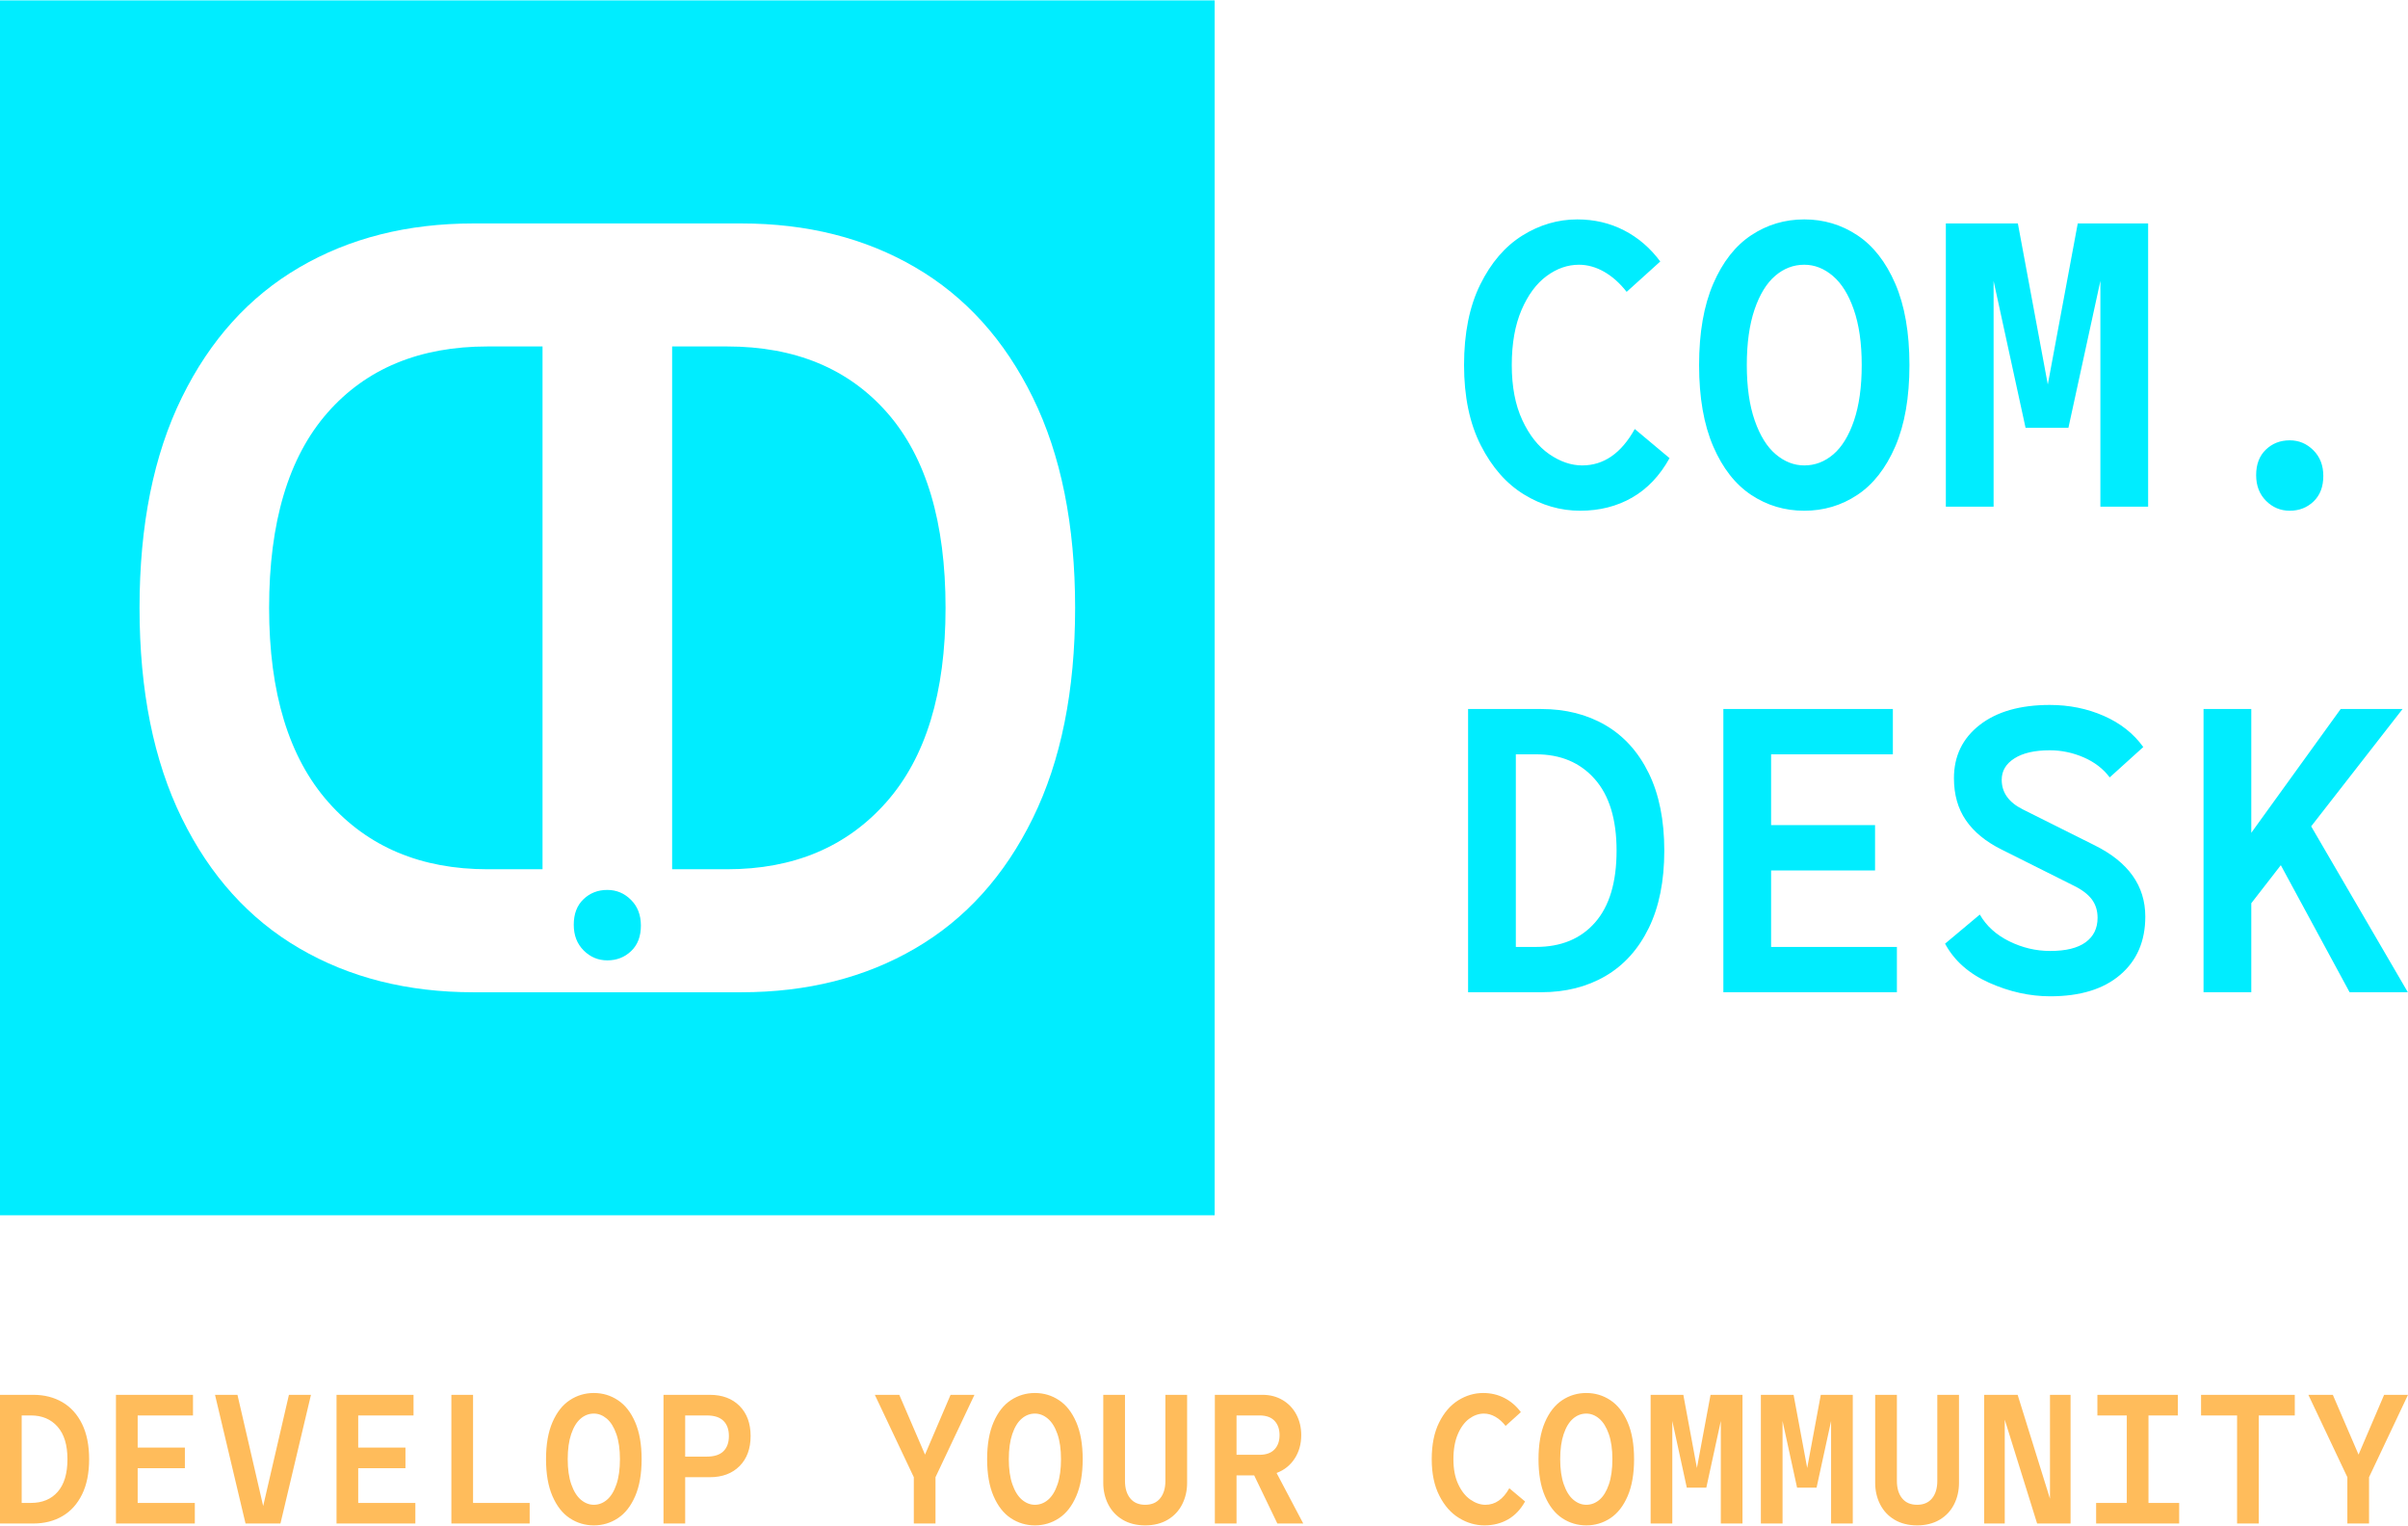 <?xml version="1.0" encoding="UTF-8"?>
<!DOCTYPE svg PUBLIC "-//W3C//DTD SVG 1.1//EN" "http://www.w3.org/Graphics/SVG/1.1/DTD/svg11.dtd">
<!-- Creator: CorelDRAW -->
<svg xmlns="http://www.w3.org/2000/svg" xml:space="preserve" width="764px" height="484px" version="1.1" style="shape-rendering:geometricPrecision; text-rendering:geometricPrecision; image-rendering:optimizeQuality; fill-rule:evenodd; clip-rule:evenodd"
viewBox="0 0 764 483.74"
 xmlns:xlink="http://www.w3.org/1999/xlink"
 xmlns:xodm="http://www.corel.com/coreldraw/odm/2003">
 <defs>
  <style type="text/css">
   <![CDATA[
    .fil2 {fill:#00EDFF}
    .fil0 {fill:#00EDFF;fill-rule:nonzero}
    .fil1 {fill:#FFBC5B;fill-rule:nonzero}
   ]]>
  </style>
 </defs>
 <g id="????_x0020_1">
  <path class="fil0" d="M529.71 145.2c-3.08,5.56 -7.04,9.73 -11.87,12.51 -4.84,2.78 -10.34,4.17 -16.5,4.17 -6.24,0 -12.17,-1.71 -17.77,-5.13 -5.61,-3.42 -10.19,-8.62 -13.74,-15.6 -3.55,-6.97 -5.32,-15.46 -5.32,-25.47 0,-10.1 1.71,-18.61 5.13,-25.54 3.42,-6.94 7.87,-12.11 13.35,-15.54 5.48,-3.42 11.29,-5.13 17.46,-5.13 5.39,0 10.33,1.16 14.82,3.47 4.49,2.31 8.32,5.6 11.49,9.88l-10.66 9.63c-2.14,-2.74 -4.51,-4.86 -7.12,-6.36 -2.61,-1.49 -5.28,-2.24 -8.02,-2.24 -3.59,0 -7.02,1.19 -10.27,3.59 -3.25,2.4 -5.9,5.99 -7.96,10.78 -2.05,4.79 -3.08,10.61 -3.08,17.46 0,6.84 1.11,12.66 3.34,17.45 2.22,4.8 5.07,8.39 8.53,10.79 3.47,2.39 6.96,3.59 10.47,3.59 6.84,0 12.4,-3.85 16.68,-11.55l11.04 9.24zm42.74 -75.73c6.16,0 11.77,1.67 16.81,5.01 5.05,3.33 9.07,8.47 12.07,15.4 2.99,6.93 4.49,15.53 4.49,25.8 0,10.27 -1.5,18.87 -4.49,25.8 -3,6.93 -7.02,12.06 -12.07,15.4 -5.04,3.34 -10.65,5 -16.81,5 -6.16,0 -11.77,-1.66 -16.81,-5 -5.05,-3.34 -9.07,-8.47 -12.07,-15.4 -2.99,-6.93 -4.49,-15.53 -4.49,-25.8 0,-10.27 1.5,-18.87 4.49,-25.8 3,-6.93 7.02,-12.07 12.07,-15.4 5.04,-3.34 10.65,-5.01 16.81,-5.01zm0 78.04c3.42,0 6.5,-1.18 9.24,-3.53 2.74,-2.35 4.92,-5.93 6.55,-10.72 1.62,-4.79 2.44,-10.65 2.44,-17.58 0,-6.93 -0.84,-12.79 -2.51,-17.59 -1.66,-4.79 -3.89,-8.36 -6.67,-10.71 -2.78,-2.36 -5.8,-3.53 -9.05,-3.53 -3.42,0 -6.5,1.17 -9.24,3.53 -2.74,2.35 -4.92,5.92 -6.55,10.71 -1.62,4.8 -2.44,10.66 -2.44,17.59 0,6.93 0.84,12.79 2.51,17.58 1.67,4.79 3.89,8.37 6.67,10.72 2.78,2.35 5.8,3.53 9.05,3.53zm109.1 13.09l-15.15 0 0 -71.62 -10.14 46.59 -13.6 0 -10.14 -46.59 0 71.62 -15.15 0 0 -89.85 22.85 0 9.5 51.09 9.5 -51.09 22.33 0 0 89.85zm34.27 -10.01c0,-3.42 1.03,-6.12 3.08,-8.09 2.05,-1.97 4.58,-2.95 7.57,-2.95 2.91,0 5.41,1.05 7.51,3.15 2.1,2.09 3.15,4.81 3.15,8.15 0,3.42 -1.03,6.11 -3.08,8.08 -2.06,1.97 -4.58,2.95 -7.58,2.95 -2.91,0 -5.41,-1.04 -7.51,-3.14 -2.09,-2.1 -3.14,-4.81 -3.14,-8.15zm-226.8 74.19c7.7,0 14.48,1.71 20.35,5.13 5.86,3.42 10.44,8.49 13.73,15.21 3.29,6.72 4.94,14.91 4.94,24.58 0,9.67 -1.65,17.86 -4.94,24.58 -3.29,6.72 -7.87,11.79 -13.73,15.21 -5.87,3.42 -12.65,5.13 -20.35,5.13l-23.23 0 0 -89.84 23.23 0zm-1.67 75.47c7.96,0 14.21,-2.59 18.74,-7.77 4.54,-5.18 6.81,-12.77 6.81,-22.78 0,-9.93 -2.31,-17.5 -6.94,-22.72 -4.62,-5.22 -10.82,-7.83 -18.61,-7.83l-6.41 0 0 61.1 6.41 0zm114.49 0l0 14.37 -55.06 0 0 -89.84 53.78 0 0 14.37 -38.63 0 0 22.46 32.98 0 0 14.38 -32.98 0 0 24.26 39.91 0zm62.77 -32.22c10.69,5.31 16.04,12.84 16.04,22.59 0,7.79 -2.65,13.95 -7.96,18.48 -5.3,4.54 -12.7,6.81 -22.2,6.81 -6.5,0 -12.97,-1.44 -19.38,-4.3 -6.42,-2.87 -11.08,-7 -13.99,-12.39l11.03 -9.24c2.06,3.59 5.16,6.42 9.31,8.47 4.15,2.05 8.49,3.08 13.03,3.08 4.96,0 8.7,-0.92 11.23,-2.76 2.52,-1.84 3.79,-4.43 3.79,-7.76 0,-2.31 -0.63,-4.28 -1.87,-5.91 -1.24,-1.62 -3.18,-3.08 -5.84,-4.36l-22.84 -11.43c-4.97,-2.48 -8.71,-5.56 -11.23,-9.24 -2.53,-3.68 -3.79,-8.13 -3.79,-13.35 0,-7.01 2.72,-12.64 8.15,-16.87 5.43,-4.24 12.86,-6.36 22.27,-6.36 6.16,0 11.87,1.16 17.13,3.47 5.27,2.31 9.44,5.6 12.52,9.88l-10.65 9.63c-2.06,-2.74 -4.82,-4.86 -8.28,-6.36 -3.47,-1.49 -7.04,-2.24 -10.72,-2.24 -4.79,0 -8.54,0.85 -11.23,2.57 -2.7,1.71 -4.04,3.97 -4.04,6.8 0,4.02 2.22,7.14 6.67,9.37l22.85 11.42zm80.86 46.59l-21.82 -40.3 -9.37 12.07 0 28.23 -15.15 0 0 -89.84 15.15 0 0 39.27 28.36 -39.27 19.64 0 -29 37.22 30.67 52.62 -18.48 0z"/>
  <path class="fil0" d="M182.04 293.21c0,-3.42 1.02,-6.12 3.08,-8.09 2.05,-1.97 4.57,-2.95 7.57,-2.95 2.91,0 5.41,1.05 7.51,3.15 2.1,2.09 3.14,4.81 3.14,8.15 0,3.42 -1.02,6.12 -3.08,8.08 -2.05,1.97 -4.57,2.96 -7.57,2.96 -2.91,0 -5.41,-1.05 -7.51,-3.15 -2.1,-2.09 -3.14,-4.81 -3.14,-8.15z"/>
  <path class="fil1" d="M10.55 442.33c3.5,0 6.58,0.78 9.25,2.34 2.66,1.55 4.74,3.86 6.24,6.91 1.49,3.05 2.24,6.77 2.24,11.16 0,4.4 -0.75,8.12 -2.24,11.17 -1.5,3.05 -3.58,5.36 -6.24,6.91 -2.67,1.56 -5.75,2.33 -9.25,2.33l-10.55 0 0 -40.82 10.55 0zm-0.75 34.29c3.61,0 6.45,-1.17 8.51,-3.53 2.06,-2.35 3.09,-5.8 3.09,-10.35 0,-4.51 -1.05,-7.95 -3.15,-10.32 -2.1,-2.37 -4.92,-3.55 -8.45,-3.55l-2.92 0 0 27.75 2.92 0zm52.01 0l0 6.53 -25.02 0 0 -40.82 24.44 0 0 6.54 -17.55 0 0 10.2 14.98 0 0 6.53 -14.98 0 0 11.02 18.13 0zm36.85 -34.29l-9.68 40.82 -11.08 0 -9.68 -40.82 7.12 0 8.16 35.28 8.17 -35.28 6.99 0zm33.12 34.29l0 6.53 -25.01 0 0 -40.82 24.43 0 0 6.54 -17.55 0 0 10.2 14.99 0 0 6.53 -14.99 0 0 11.02 18.13 0zm36.27 0l0 6.53 -24.84 0 0 -40.82 6.88 0 0 34.29 17.96 0zm20.36 -34.87c2.79,0 5.34,0.76 7.63,2.28 2.3,1.51 4.13,3.84 5.49,6.99 1.36,3.15 2.04,7.06 2.04,11.72 0,4.67 -0.68,8.58 -2.04,11.72 -1.36,3.15 -3.19,5.49 -5.49,7 -2.29,1.52 -4.84,2.28 -7.63,2.28 -2.8,0 -5.35,-0.76 -7.64,-2.28 -2.3,-1.51 -4.12,-3.85 -5.49,-7 -1.36,-3.14 -2.04,-7.05 -2.04,-11.72 0,-4.66 0.68,-8.57 2.04,-11.72 1.37,-3.15 3.19,-5.48 5.49,-6.99 2.29,-1.52 4.84,-2.28 7.64,-2.28zm0 35.46c1.55,0 2.95,-0.54 4.19,-1.61 1.25,-1.07 2.24,-2.69 2.98,-4.87 0.74,-2.17 1.11,-4.84 1.11,-7.99 0,-3.14 -0.38,-5.81 -1.14,-7.98 -0.76,-2.18 -1.77,-3.8 -3.03,-4.87 -1.27,-1.07 -2.64,-1.61 -4.11,-1.61 -1.56,0 -2.96,0.54 -4.2,1.61 -1.25,1.07 -2.24,2.69 -2.98,4.87 -0.74,2.17 -1.11,4.84 -1.11,7.98 0,3.15 0.38,5.82 1.14,7.99 0.76,2.18 1.77,3.8 3.03,4.87 1.27,1.07 2.64,1.61 4.12,1.61zm36.79 -34.88c3.96,0 7.11,1.18 9.45,3.53 2.33,2.35 3.5,5.53 3.5,9.54 0,4 -1.17,7.18 -3.5,9.53 -2.34,2.35 -5.49,3.53 -9.45,3.53l-7.81 0 0 14.69 -6.88 0 0 -40.82 14.69 0zm-0.99 19.6c2.41,0 4.19,-0.58 5.33,-1.72 1.15,-1.15 1.72,-2.75 1.72,-4.81 0,-2.06 -0.57,-3.67 -1.72,-4.81 -1.14,-1.15 -2.92,-1.72 -5.33,-1.72l-6.82 0 0 13.06 6.82 0zm84.96 -19.6l-12.36 26.13 0 14.69 -6.88 0 0 -14.69 -12.37 -26.13 7.76 0 8.16 18.96 8.11 -18.96 7.58 0zm19.18 -0.58c2.8,0 5.35,0.76 7.64,2.28 2.3,1.51 4.12,3.84 5.48,6.99 1.36,3.15 2.04,7.06 2.04,11.72 0,4.67 -0.68,8.58 -2.04,11.72 -1.36,3.15 -3.18,5.49 -5.48,7 -2.29,1.52 -4.84,2.28 -7.64,2.28 -2.8,0 -5.34,-0.76 -7.64,-2.28 -2.29,-1.51 -4.12,-3.85 -5.48,-7 -1.36,-3.14 -2.04,-7.05 -2.04,-11.72 0,-4.66 0.68,-8.57 2.04,-11.72 1.36,-3.15 3.19,-5.48 5.48,-6.99 2.3,-1.52 4.84,-2.28 7.64,-2.28zm0 35.46c1.56,0 2.96,-0.54 4.2,-1.61 1.25,-1.07 2.24,-2.69 2.98,-4.87 0.73,-2.17 1.1,-4.84 1.1,-7.99 0,-3.14 -0.38,-5.81 -1.13,-7.98 -0.76,-2.18 -1.77,-3.8 -3.04,-4.87 -1.26,-1.07 -2.63,-1.61 -4.11,-1.61 -1.55,0 -2.95,0.54 -4.19,1.61 -1.25,1.07 -2.24,2.69 -2.98,4.87 -0.74,2.17 -1.11,4.84 -1.11,7.98 0,3.15 0.38,5.82 1.14,7.99 0.76,2.18 1.77,3.8 3.03,4.87 1.27,1.07 2.64,1.61 4.11,1.61zm48.29 -34.88l0 27.94c0,2.48 -0.53,4.76 -1.58,6.82 -1.05,2.06 -2.57,3.68 -4.58,4.87 -2,1.18 -4.38,1.78 -7.14,1.78 -2.76,0 -5.14,-0.6 -7.14,-1.78 -2,-1.19 -3.53,-2.81 -4.58,-4.87 -1.05,-2.06 -1.58,-4.34 -1.58,-6.82l0 -27.94 6.89 0 0 27.3c0,2.33 0.55,4.17 1.66,5.53 1.11,1.37 2.69,2.05 4.75,2.05 2.06,0 3.65,-0.68 4.75,-2.05 1.11,-1.36 1.66,-3.2 1.66,-5.53l0 -27.3 6.89 0zm21.28 25.55l-5.6 0 0 15.27 -6.88 0 0 -40.82 15.16 0c2.37,0 4.49,0.56 6.36,1.67 1.86,1.1 3.31,2.63 4.34,4.57 1.03,1.95 1.55,4.12 1.55,6.54 0,2.83 -0.7,5.32 -2.1,7.46 -1.4,2.14 -3.31,3.65 -5.72,4.55l8.46 16.03 -8.22 0 -7.35 -15.27zm-5.6 -6.53l7.29 0c2.1,0 3.68,-0.57 4.75,-1.7 1.07,-1.12 1.61,-2.64 1.61,-4.54 0,-1.91 -0.54,-3.43 -1.61,-4.55 -1.07,-1.13 -2.65,-1.69 -4.75,-1.69l-7.29 0 0 12.48zm91.55 14.81c-1.4,2.52 -3.2,4.42 -5.39,5.68 -2.2,1.26 -4.7,1.9 -7.5,1.9 -2.83,0 -5.53,-0.78 -8.07,-2.34 -2.55,-1.55 -4.63,-3.91 -6.24,-7.08 -1.62,-3.17 -2.42,-7.03 -2.42,-11.58 0,-4.58 0.77,-8.45 2.33,-11.6 1.56,-3.15 3.58,-5.5 6.07,-7.06 2.48,-1.55 5.13,-2.33 7.93,-2.33 2.44,0 4.69,0.53 6.73,1.58 2.04,1.05 3.78,2.54 5.22,4.49l-4.84 4.37c-0.97,-1.24 -2.05,-2.21 -3.24,-2.89 -1.18,-0.68 -2.4,-1.02 -3.64,-1.02 -1.63,0 -3.19,0.55 -4.67,1.63 -1.47,1.09 -2.68,2.73 -3.61,4.9 -0.93,2.18 -1.4,4.82 -1.4,7.93 0,3.11 0.5,5.76 1.52,7.93 1.01,2.18 2.3,3.81 3.87,4.9 1.58,1.09 3.16,1.64 4.76,1.64 3.11,0 5.63,-1.75 7.58,-5.25l5.01 4.2zm19.42 -34.41c2.8,0 5.34,0.76 7.64,2.28 2.29,1.51 4.12,3.84 5.48,6.99 1.36,3.15 2.04,7.06 2.04,11.72 0,4.67 -0.68,8.58 -2.04,11.72 -1.36,3.15 -3.19,5.49 -5.48,7 -2.3,1.52 -4.84,2.28 -7.64,2.28 -2.8,0 -5.35,-0.76 -7.64,-2.28 -2.29,-1.51 -4.12,-3.85 -5.48,-7 -1.36,-3.14 -2.04,-7.05 -2.04,-11.72 0,-4.66 0.68,-8.57 2.04,-11.72 1.36,-3.15 3.19,-5.48 5.48,-6.99 2.29,-1.52 4.84,-2.28 7.64,-2.28zm0 35.46c1.55,0 2.95,-0.54 4.2,-1.61 1.24,-1.07 2.23,-2.69 2.97,-4.87 0.74,-2.17 1.11,-4.84 1.11,-7.99 0,-3.14 -0.38,-5.81 -1.14,-7.98 -0.76,-2.18 -1.77,-3.8 -3.03,-4.87 -1.26,-1.07 -2.63,-1.61 -4.11,-1.61 -1.56,0 -2.96,0.54 -4.2,1.61 -1.24,1.07 -2.24,2.69 -2.97,4.87 -0.74,2.17 -1.11,4.84 -1.11,7.98 0,3.15 0.38,5.82 1.14,7.99 0.75,2.18 1.76,3.8 3.03,4.87 1.26,1.07 2.63,1.61 4.11,1.61zm49.56 5.94l-6.88 0 0 -32.53 -4.6 21.16 -6.19 0 -4.6 -21.16 0 32.53 -6.88 0 0 -40.82 10.38 0 4.31 23.21 4.32 -23.21 10.14 0 0 40.82zm34.99 0l-6.88 0 0 -32.53 -4.61 21.16 -6.18 0 -4.61 -21.16 0 32.53 -6.88 0 0 -40.82 10.38 0 4.32 23.21 4.31 -23.21 10.15 0 0 40.82zm33.7 -40.82l0 27.94c0,2.48 -0.52,4.76 -1.57,6.82 -1.05,2.06 -2.57,3.68 -4.58,4.87 -2,1.18 -4.38,1.78 -7.14,1.78 -2.76,0 -5.14,-0.6 -7.14,-1.78 -2.01,-1.19 -3.53,-2.81 -4.58,-4.87 -1.05,-2.06 -1.58,-4.34 -1.58,-6.82l0 -27.94 6.89 0 0 27.3c0,2.33 0.55,4.17 1.66,5.53 1.1,1.37 2.69,2.05 4.75,2.05 2.06,0 3.64,-0.68 4.75,-2.05 1.11,-1.36 1.66,-3.2 1.66,-5.53l0 -27.3 6.88 0zm35.4 0l0 40.82 -10.61 0 -10.27 -32.94 0 32.94 -6.53 0 0 -40.82 10.62 0 10.26 32.95 0 -32.95 6.53 0zm34.46 34.29l0 6.53 -26.35 0 0 -6.53 9.73 0 0 -27.75 -9.33 0 0 -6.54 25.54 0 0 6.54 -9.33 0 0 27.75 9.74 0zm36.68 -27.75l-11.43 0 0 34.28 -6.88 0 0 -34.28 -11.43 0 0 -6.54 29.74 0 0 6.54zm35.92 -6.54l-12.36 26.13 0 14.69 -6.88 0 0 -14.69 -12.37 -26.13 7.76 0 8.16 18.96 8.11 -18.96 7.58 0z"/>
  <path class="fil2" d="M0 0l385.38 0 0 385.38 -385.38 0 0 -385.38zm235.19 314.63c20.91,0 39.31,-4.64 55.22,-13.94 15.92,-9.28 28.35,-23.05 37.28,-41.28 8.95,-18.23 13.42,-40.48 13.42,-66.72 0,-26.24 -4.47,-48.49 -13.42,-66.72 -8.93,-18.23 -21.36,-31.99 -37.28,-41.28 -15.91,-9.3 -34.31,-13.94 -55.22,-13.94l-21.94 0 -41.12 0 -21.94 0c-20.9,0 -39.31,4.64 -55.22,13.94 -15.92,9.29 -28.34,23.05 -37.28,41.28 -8.95,18.23 -13.42,40.48 -13.42,66.72 0,26.24 4.47,48.49 13.42,66.72 8.94,18.23 21.36,32 37.28,41.28 15.91,9.3 34.32,13.94 55.22,13.94l21.94 0 41.12 0 21.94 0zm-63.06 -204.86l0 165.84 -17.42 0c-21.13,0 -37.97,-7.08 -50.51,-21.25 -12.55,-14.17 -18.82,-34.73 -18.82,-61.67 0,-27.17 6.16,-47.79 18.47,-61.84 12.31,-14.05 29.27,-21.08 50.86,-21.08l17.42 0zm58.54 0c21.6,0 38.55,7.03 50.86,21.08 12.31,14.05 18.47,34.67 18.47,61.84 0,26.94 -6.27,47.5 -18.82,61.67 -12.54,14.17 -29.38,21.25 -50.51,21.25l-17.42 0 0 -165.84 17.42 0z"/>
 </g>
</svg>

